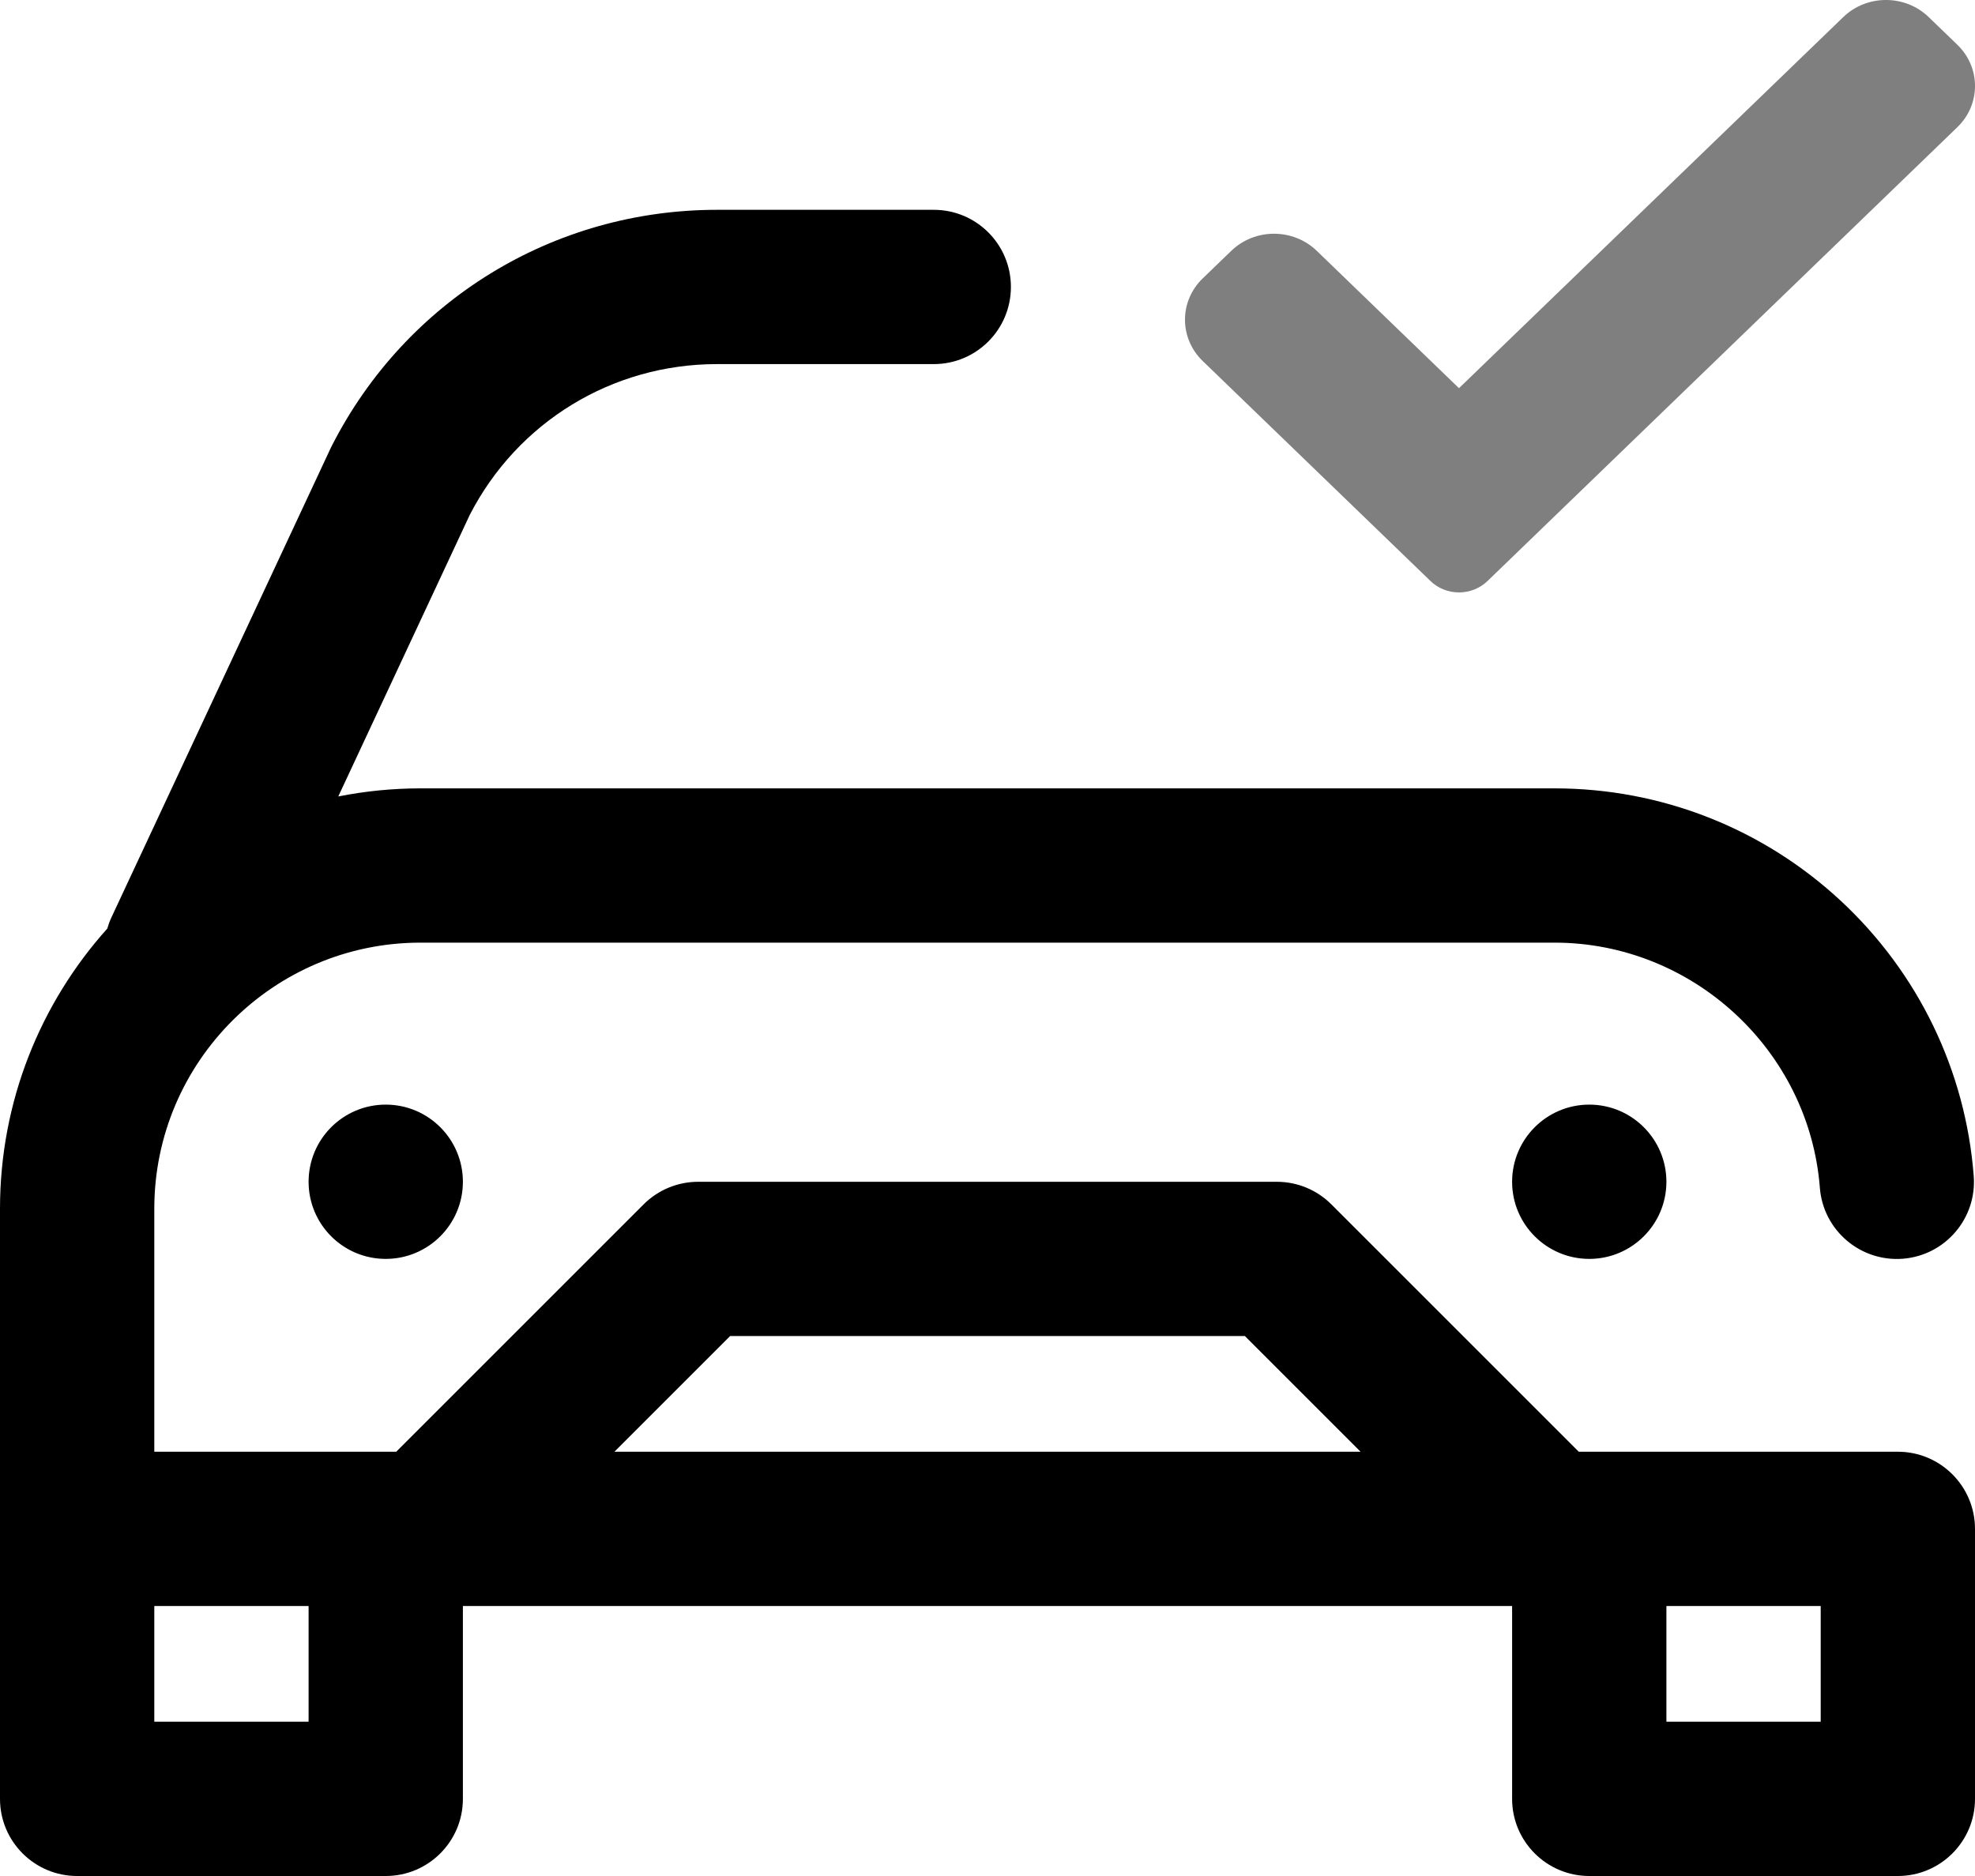 <svg width="40" height="38" viewBox="0 0 40 38" fill="none" xmlns="http://www.w3.org/2000/svg">
<path fill-rule="evenodd" clip-rule="evenodd" d="M31.975 29.406H38.438C39.3 29.406 40 30.106 40 30.969V36.438C40 37.3 39.3 38 38.438 38H32.188C31.325 38 30.625 37.3 30.625 36.438V32.531H9.375V36.438C9.375 37.3 8.676 38 7.812 38H1.562C0.699 38 0 37.3 0 36.438V24.484C0 22.306 0.822 20.316 2.173 18.809C2.195 18.735 2.22 18.661 2.254 18.589L6.695 9.082C6.702 9.067 6.71 9.051 6.718 9.035C8.22 6.083 11.21 4.25 14.522 4.25H18.912C19.775 4.25 20.474 4.949 20.474 5.812C20.474 6.676 19.775 7.375 18.912 7.375H14.522C12.4 7.375 10.484 8.545 9.514 10.43L6.851 16.133C7.389 16.026 7.946 15.969 8.516 15.969H31.484C33.643 15.969 35.701 16.778 37.281 18.246C38.852 19.707 39.809 21.686 39.974 23.818C40.041 24.678 39.398 25.43 38.537 25.497C37.677 25.562 36.925 24.92 36.858 24.06C36.642 21.275 34.282 19.094 31.484 19.094H8.516C5.543 19.094 3.125 21.512 3.125 24.484V29.406H8.025L13.036 24.395C13.329 24.102 13.726 23.938 14.141 23.938H25.859C26.274 23.938 26.671 24.102 26.964 24.395L31.975 29.406ZM25.212 27.062H14.788L12.444 29.406H27.556L25.212 27.062ZM6.25 34.875H3.125V32.531H6.25V34.875ZM33.75 34.875H36.875V32.531H33.75V34.875ZM32.188 22.375C33.05 22.375 33.75 23.075 33.75 23.938C33.75 24.8 33.05 25.5 32.188 25.5C31.325 25.5 30.625 24.8 30.625 23.938C30.625 23.075 31.325 22.375 32.188 22.375ZM9.375 23.938C9.375 23.075 8.676 22.375 7.812 22.375C6.949 22.375 6.25 23.075 6.25 23.938C6.25 24.8 6.949 25.5 7.812 25.5C8.676 25.5 9.375 24.8 9.375 23.938Z" fill="currentColor"/>
<path opacity="0.5" d="M30.127 11.769C29.974 11.917 29.766 12 29.549 12C29.333 12 29.124 11.917 28.972 11.769L24.359 7.313C23.88 6.85 23.88 6.101 24.359 5.639L24.937 5.081C25.415 4.619 26.191 4.619 26.669 5.081L29.549 7.863L37.331 0.347C37.809 -0.116 38.585 -0.116 39.063 0.347L39.641 0.905C40.12 1.367 40.12 2.117 39.641 2.578L30.127 11.769Z" fill="currentColor"/>
</svg>
